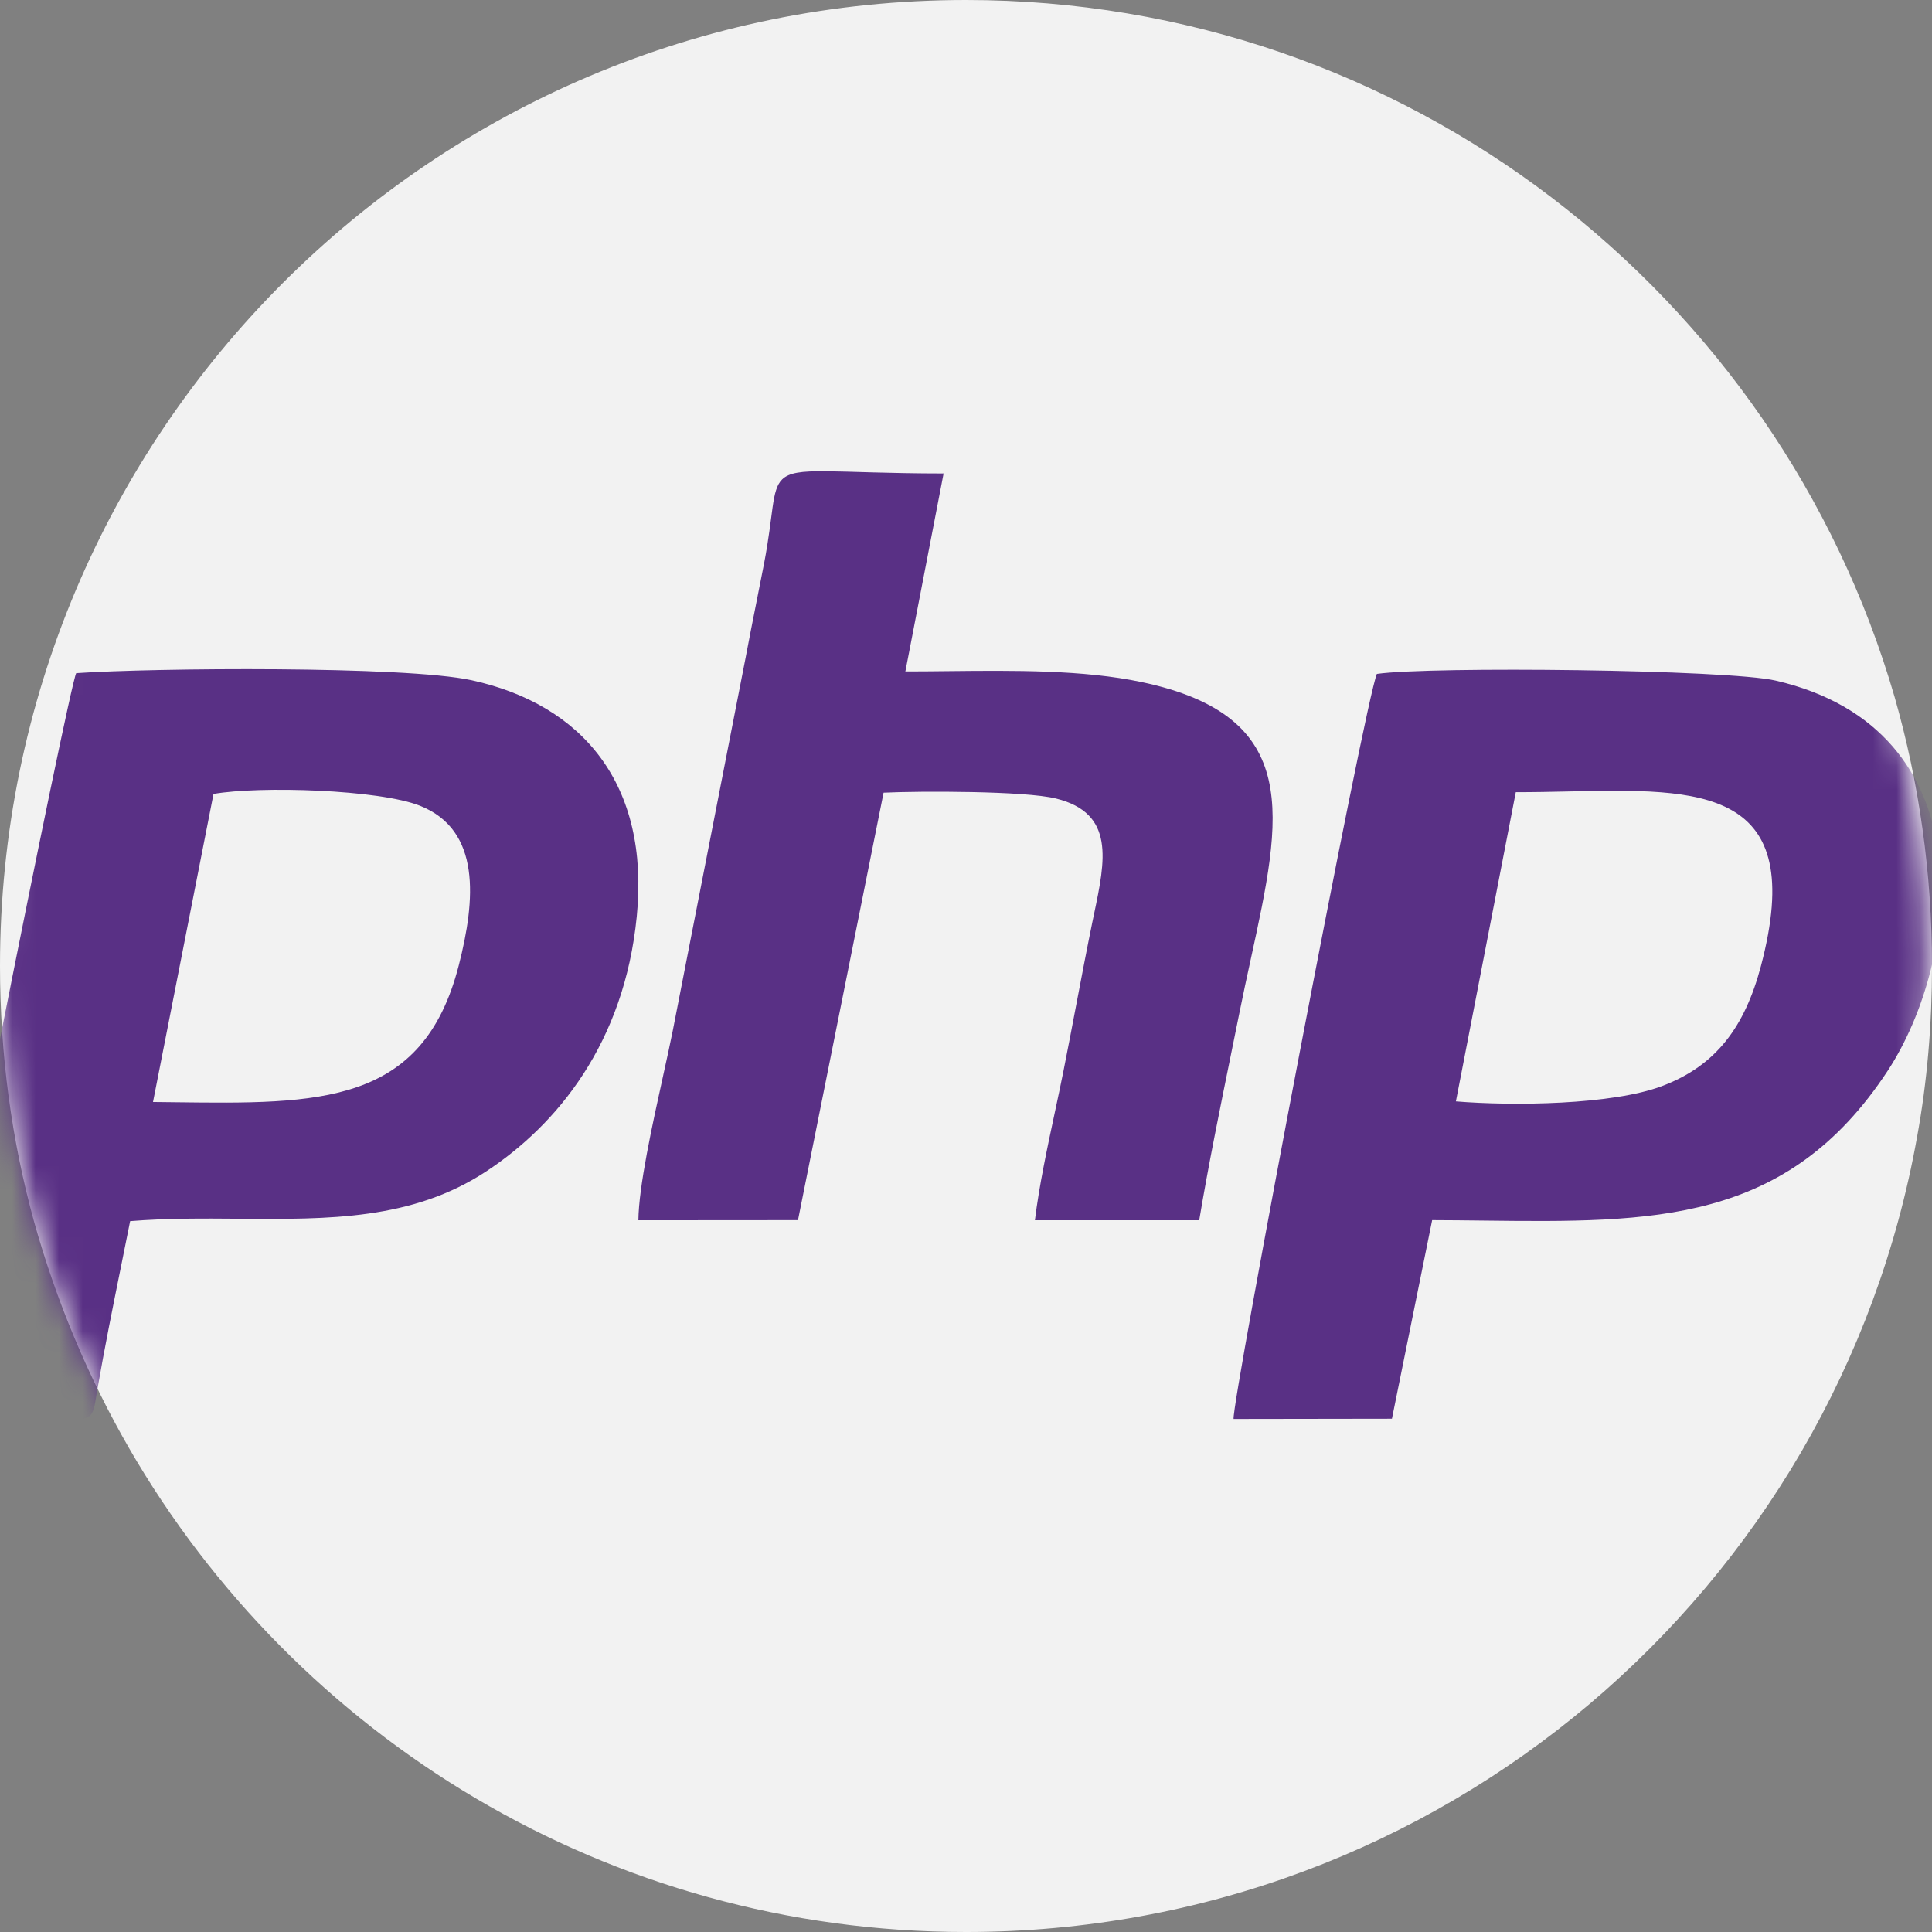 <svg width="82" height="82" viewBox="0 0 82 82" fill="none" xmlns="http://www.w3.org/2000/svg">
<rect x="0" y="0" width="82" height="82" fill="#808080" stroke="none"/>
<path fill-rule="evenodd" clip-rule="evenodd" d="M82 41C82 43.478 81.798 45.898 81.366 48.261C77.938 67.45 61.169 82 41 82C25.816 82 12.562 73.731 5.474 61.457C3.746 58.46 2.391 55.233 1.441 51.834C0.49 48.376 0 44.746 0 41C0 18.354 18.354 0 41 0C59.699 0 75.46 12.505 80.415 29.59C81.453 33.221 82 37.053 82 41Z" fill="#F2F2F2"/>
<mask id="mask0" mask-type="alpha" maskUnits="userSpaceOnUse" x="0" y="0" width="82" height="82">
<path fill-rule="evenodd" clip-rule="evenodd" d="M81.808 40.978C81.808 43.479 81.578 45.894 81.175 48.251C77.754 67.366 61.025 81.911 40.904 81.911C25.727 81.911 12.504 73.661 5.433 61.416C3.708 58.426 2.357 55.207 1.437 51.786C0.489 48.365 0 44.744 0 40.978C0 18.385 18.31 0.074 40.904 0.074C59.559 0.074 75.282 12.55 80.198 29.624C81.261 33.217 81.808 37.04 81.808 40.978Z" fill="#593085"/>
</mask>
<g mask="url(#mask0)">
<path fill-rule="evenodd" clip-rule="evenodd" d="M33.191 20.354C33.778 19.762 35.293 20.09 40.049 20.096L38.427 28.498C39.021 28.498 39.631 28.492 40.251 28.485C43.021 28.456 45.972 28.426 48.456 28.95C55.33 30.399 54.405 34.651 53.093 40.681C52.931 41.423 52.764 42.192 52.605 42.986C52.495 43.528 52.383 44.078 52.271 44.633C51.787 47.011 51.285 49.476 50.898 51.792H43.925C44.103 50.335 44.446 48.73 44.773 47.199C44.898 46.611 45.022 46.034 45.132 45.48C45.315 44.563 45.492 43.629 45.67 42.694C45.896 41.504 46.123 40.312 46.361 39.147C46.385 39.033 46.409 38.92 46.432 38.807C46.914 36.516 47.335 34.511 44.817 33.891C43.494 33.565 39.031 33.571 37.502 33.644L33.869 51.787L27.095 51.792C27.11 50.356 27.686 47.741 28.148 45.643C28.306 44.927 28.45 44.27 28.555 43.742L31.642 27.936C31.79 27.145 31.949 26.348 32.105 25.56C32.216 25.005 32.326 24.454 32.43 23.914C32.836 21.807 32.739 20.809 33.191 20.354ZM9.062 33.697C11.026 33.355 16.093 33.508 17.832 34.201C20.421 35.235 20.189 38.181 19.47 40.98C17.946 46.914 13.548 46.859 7.389 46.782C7.095 46.779 6.797 46.775 6.494 46.772L9.062 33.697ZM5.523 51.829C7.092 51.703 8.644 51.715 10.164 51.727C13.931 51.756 17.5 51.783 20.636 49.718C23.65 47.733 26.496 44.272 27.026 38.9C27.583 33.287 24.726 29.9 20.016 28.871C17.196 28.256 6.484 28.346 3.234 28.571C2.934 29.091 -3.057 59.128 -3 60.22C-1.603 60.209 -0.201 60.215 1.196 60.22C1.665 60.22 2.052 60.227 2.373 60.234C3.255 60.251 3.634 60.258 3.828 60.072C3.974 59.932 4.015 59.682 4.087 59.244C4.102 59.154 4.118 59.056 4.137 58.949C4.439 57.198 4.787 55.48 5.136 53.753L5.136 53.753C5.266 53.113 5.395 52.473 5.523 51.829ZM61.793 46.746L64.335 33.623C65.092 33.624 65.845 33.608 66.581 33.592C72.163 33.473 76.76 33.375 74.737 41.011C74.055 43.574 72.842 45.228 70.547 46.094C68.425 46.898 64.204 46.945 61.793 46.746ZM52.357 60.225L59.078 60.215L60.785 51.787C61.519 51.789 62.237 51.797 62.941 51.805C70.164 51.888 75.836 51.953 80.109 45.464C83.244 40.696 84.321 30.955 75.368 28.887C73.33 28.414 60.727 28.277 58.438 28.603C57.934 29.769 52.268 59.574 52.357 60.225Z" fill="#593085"/>
</g>
</svg>
